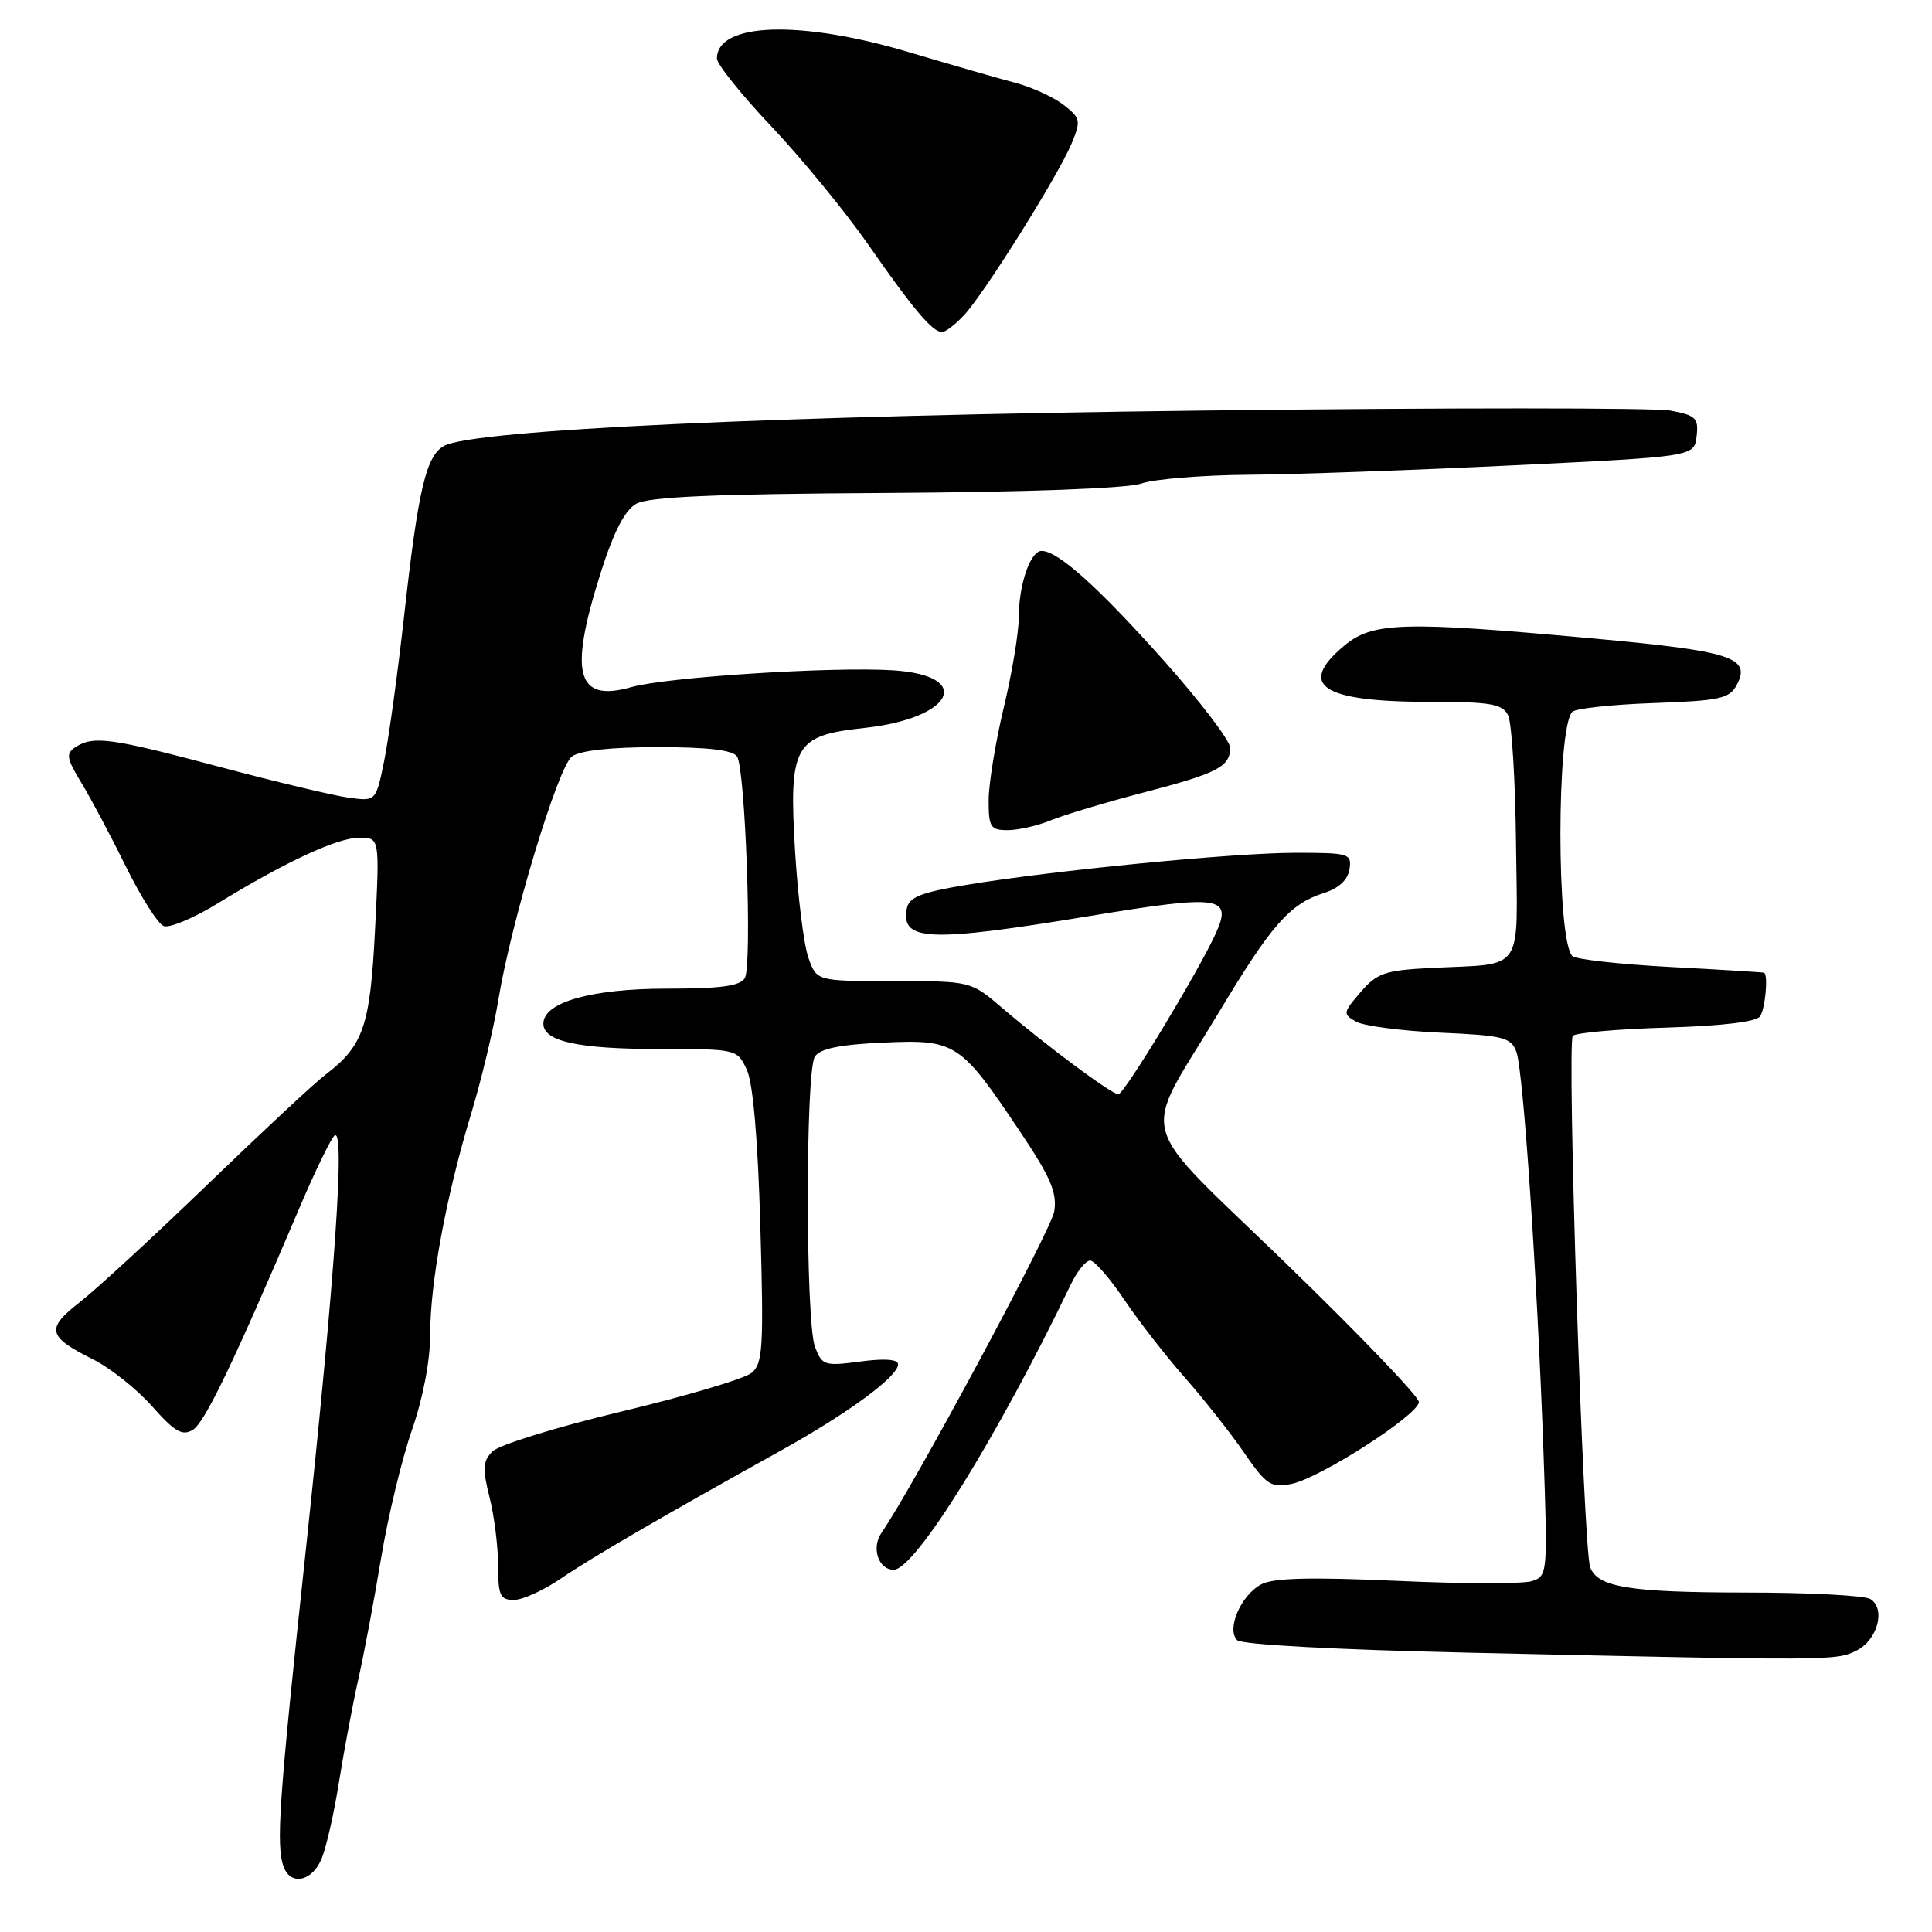 <?xml version="1.0" encoding="UTF-8" standalone="no"?>
<!DOCTYPE svg PUBLIC "-//W3C//DTD SVG 1.1//EN" "http://www.w3.org/Graphics/SVG/1.1/DTD/svg11.dtd" >
<svg xmlns="http://www.w3.org/2000/svg" xmlns:xlink="http://www.w3.org/1999/xlink" version="1.1" viewBox="0 0 256 256">
 <g >
 <path fill="currentColor"
d=" M 42.63 246.25 C 43.25 244.74 44.29 240.12 44.94 236.00 C 45.60 231.88 46.74 225.80 47.48 222.50 C 48.23 219.20 49.58 212.00 50.49 206.50 C 51.40 201.00 53.24 193.35 54.58 189.50 C 56.05 185.27 57.01 180.26 57.00 176.84 C 57.00 169.93 59.11 158.54 62.41 147.64 C 63.77 143.16 65.40 136.35 66.03 132.50 C 67.72 122.19 73.91 101.69 75.77 100.25 C 76.81 99.45 80.86 99.00 87.13 99.00 C 93.85 99.00 97.13 99.39 97.67 100.25 C 98.77 102.00 99.68 127.84 98.70 129.58 C 98.10 130.65 95.57 131.00 88.35 131.00 C 78.36 131.00 72.00 132.80 72.00 135.64 C 72.00 137.99 76.62 139.00 87.40 139.00 C 97.64 139.00 97.68 139.01 98.96 141.75 C 99.78 143.51 100.43 151.02 100.75 162.52 C 101.21 178.51 101.08 180.69 99.60 181.91 C 98.69 182.68 90.93 184.98 82.37 187.03 C 73.81 189.08 66.11 191.46 65.27 192.31 C 63.97 193.60 63.91 194.57 64.86 198.37 C 65.49 200.85 66.00 204.94 66.00 207.44 C 66.00 211.40 66.28 212.00 68.09 212.00 C 69.23 212.00 72.05 210.72 74.34 209.15 C 78.43 206.36 87.68 200.98 103.50 192.19 C 112.36 187.28 119.00 182.39 119.00 180.79 C 119.00 180.11 117.23 179.98 113.99 180.41 C 109.24 181.04 108.93 180.93 107.99 178.47 C 106.73 175.16 106.72 142.00 107.97 140.01 C 108.65 138.95 111.24 138.41 117.03 138.15 C 126.63 137.71 127.24 138.11 135.18 149.97 C 139.23 156.02 140.09 158.04 139.69 160.53 C 139.28 163.02 120.98 197.07 116.80 203.11 C 115.43 205.09 116.40 208.00 118.42 208.00 C 121.25 208.00 132.23 190.31 141.86 170.25 C 142.71 168.46 143.89 167.01 144.46 167.03 C 145.03 167.04 147.07 169.39 149.00 172.26 C 150.93 175.12 154.53 179.75 157.00 182.54 C 159.47 185.34 162.99 189.79 164.81 192.43 C 167.80 196.77 168.40 197.17 171.11 196.63 C 174.91 195.87 188.00 187.46 188.01 185.77 C 188.02 185.07 180.12 176.83 170.45 167.46 C 150.09 147.72 151.11 151.45 161.43 134.27 C 168.51 122.47 170.89 119.77 175.50 118.30 C 177.42 117.69 178.61 116.56 178.82 115.17 C 179.12 113.11 178.77 113.00 171.70 113.00 C 163.51 113.00 139.70 115.32 127.99 117.26 C 122.04 118.25 120.45 118.88 120.16 120.38 C 119.33 124.73 123.06 124.89 144.32 121.39 C 161.73 118.52 163.35 118.74 161.08 123.72 C 158.79 128.76 148.95 145.00 148.19 145.00 C 147.30 145.00 138.64 138.56 132.80 133.56 C 128.64 130.00 128.64 130.00 118.42 130.00 C 108.20 130.00 108.20 130.00 107.11 126.88 C 106.51 125.17 105.73 118.89 105.36 112.93 C 104.50 98.74 105.21 97.46 114.51 96.46 C 126.31 95.20 129.15 89.51 118.32 88.82 C 110.31 88.31 88.33 89.72 83.68 91.04 C 76.40 93.11 75.35 89.32 79.54 76.07 C 81.29 70.52 82.76 67.64 84.29 66.76 C 85.92 65.83 94.60 65.45 117.34 65.32 C 136.13 65.21 149.37 64.72 151.24 64.07 C 152.92 63.48 159.29 62.96 165.40 62.91 C 171.50 62.87 187.30 62.30 200.50 61.66 C 224.50 60.50 224.50 60.50 224.81 57.81 C 225.09 55.40 224.72 55.04 221.36 54.41 C 219.29 54.02 191.48 54.02 159.55 54.40 C 103.16 55.07 62.84 56.94 58.87 59.07 C 56.47 60.35 55.42 64.78 53.56 81.50 C 52.70 89.20 51.50 97.91 50.90 100.85 C 49.81 106.19 49.81 106.19 46.16 105.69 C 44.15 105.41 36.43 103.57 29.01 101.59 C 14.66 97.77 12.38 97.46 10.00 99.00 C 8.70 99.84 8.81 100.48 10.79 103.74 C 12.05 105.81 14.70 110.80 16.69 114.84 C 18.68 118.88 20.93 122.42 21.69 122.71 C 22.45 123.00 25.64 121.67 28.79 119.74 C 37.85 114.18 44.72 111.00 47.62 111.00 C 50.31 111.00 50.31 111.00 49.70 123.11 C 49.05 136.00 48.17 138.57 43.06 142.45 C 41.65 143.52 34.65 150.05 27.50 156.95 C 20.35 163.85 12.73 170.87 10.57 172.55 C 6.04 176.07 6.28 177.10 12.32 180.12 C 14.62 181.27 18.15 184.08 20.17 186.36 C 23.15 189.72 24.16 190.31 25.54 189.47 C 27.14 188.51 30.95 180.56 39.70 160.00 C 41.69 155.32 43.76 151.05 44.29 150.50 C 45.79 148.94 44.41 169.05 40.50 205.59 C 36.93 238.91 36.54 244.63 37.61 247.42 C 38.57 249.92 41.41 249.26 42.63 246.25 Z  M 246.00 218.71 C 248.79 217.30 249.90 213.18 247.84 211.88 C 247.10 211.41 239.67 211.02 231.32 211.02 C 215.90 211.00 211.72 210.32 210.71 207.68 C 209.79 205.28 207.59 138.07 208.41 137.25 C 208.82 136.84 214.41 136.35 220.83 136.16 C 228.23 135.94 232.77 135.39 233.23 134.66 C 233.92 133.58 234.31 129.14 233.75 128.89 C 233.61 128.83 228.02 128.48 221.32 128.13 C 214.62 127.77 208.78 127.12 208.34 126.68 C 206.24 124.58 206.24 96.43 208.34 94.32 C 208.79 93.87 213.63 93.35 219.10 93.16 C 227.85 92.85 229.16 92.57 230.11 90.79 C 232.08 87.11 229.52 86.28 211.00 84.59 C 185.80 82.29 181.86 82.41 178.08 85.59 C 171.83 90.84 175.17 93.00 189.53 93.00 C 197.47 93.00 199.07 93.27 199.82 94.75 C 200.32 95.71 200.79 103.35 200.88 111.73 C 201.07 129.24 202.17 127.62 189.62 128.26 C 183.50 128.57 182.46 128.93 180.28 131.47 C 177.95 134.17 177.92 134.37 179.66 135.36 C 180.67 135.94 185.69 136.60 190.82 136.83 C 199.22 137.20 200.22 137.46 200.93 139.37 C 201.85 141.84 203.70 169.27 204.53 192.67 C 205.09 208.54 205.06 208.84 202.97 209.51 C 201.80 209.88 193.74 209.87 185.08 209.47 C 173.66 208.96 168.71 209.08 167.11 209.94 C 164.42 211.38 162.48 215.88 163.93 217.33 C 164.52 217.92 177.11 218.60 194.71 218.99 C 242.77 220.07 243.31 220.06 246.00 218.71 Z  M 139.28 108.68 C 141.05 107.96 146.55 106.31 151.50 105.02 C 161.34 102.46 163.00 101.60 163.00 99.07 C 163.00 98.15 159.01 92.91 154.13 87.44 C 145.48 77.75 140.18 73.00 138.02 73.00 C 136.52 73.00 135.00 77.44 134.99 81.82 C 134.99 83.84 134.09 89.24 132.99 93.81 C 131.90 98.39 131.00 103.90 131.00 106.06 C 131.00 109.61 131.25 110.00 133.53 110.00 C 134.92 110.00 137.51 109.41 139.28 108.68 Z  M 127.75 41.75 C 130.46 38.84 140.26 23.19 142.00 19.00 C 143.25 15.98 143.18 15.64 140.92 13.89 C 139.59 12.86 136.70 11.54 134.50 10.96 C 132.30 10.39 126.05 8.58 120.60 6.96 C 106.06 2.61 95.00 2.96 95.00 7.76 C 95.00 8.51 98.27 12.59 102.27 16.81 C 106.26 21.04 112.00 28.04 115.02 32.37 C 121.01 40.98 123.56 44.00 124.83 44.00 C 125.28 44.00 126.60 42.99 127.75 41.75 Z "/>
</g>
</svg>